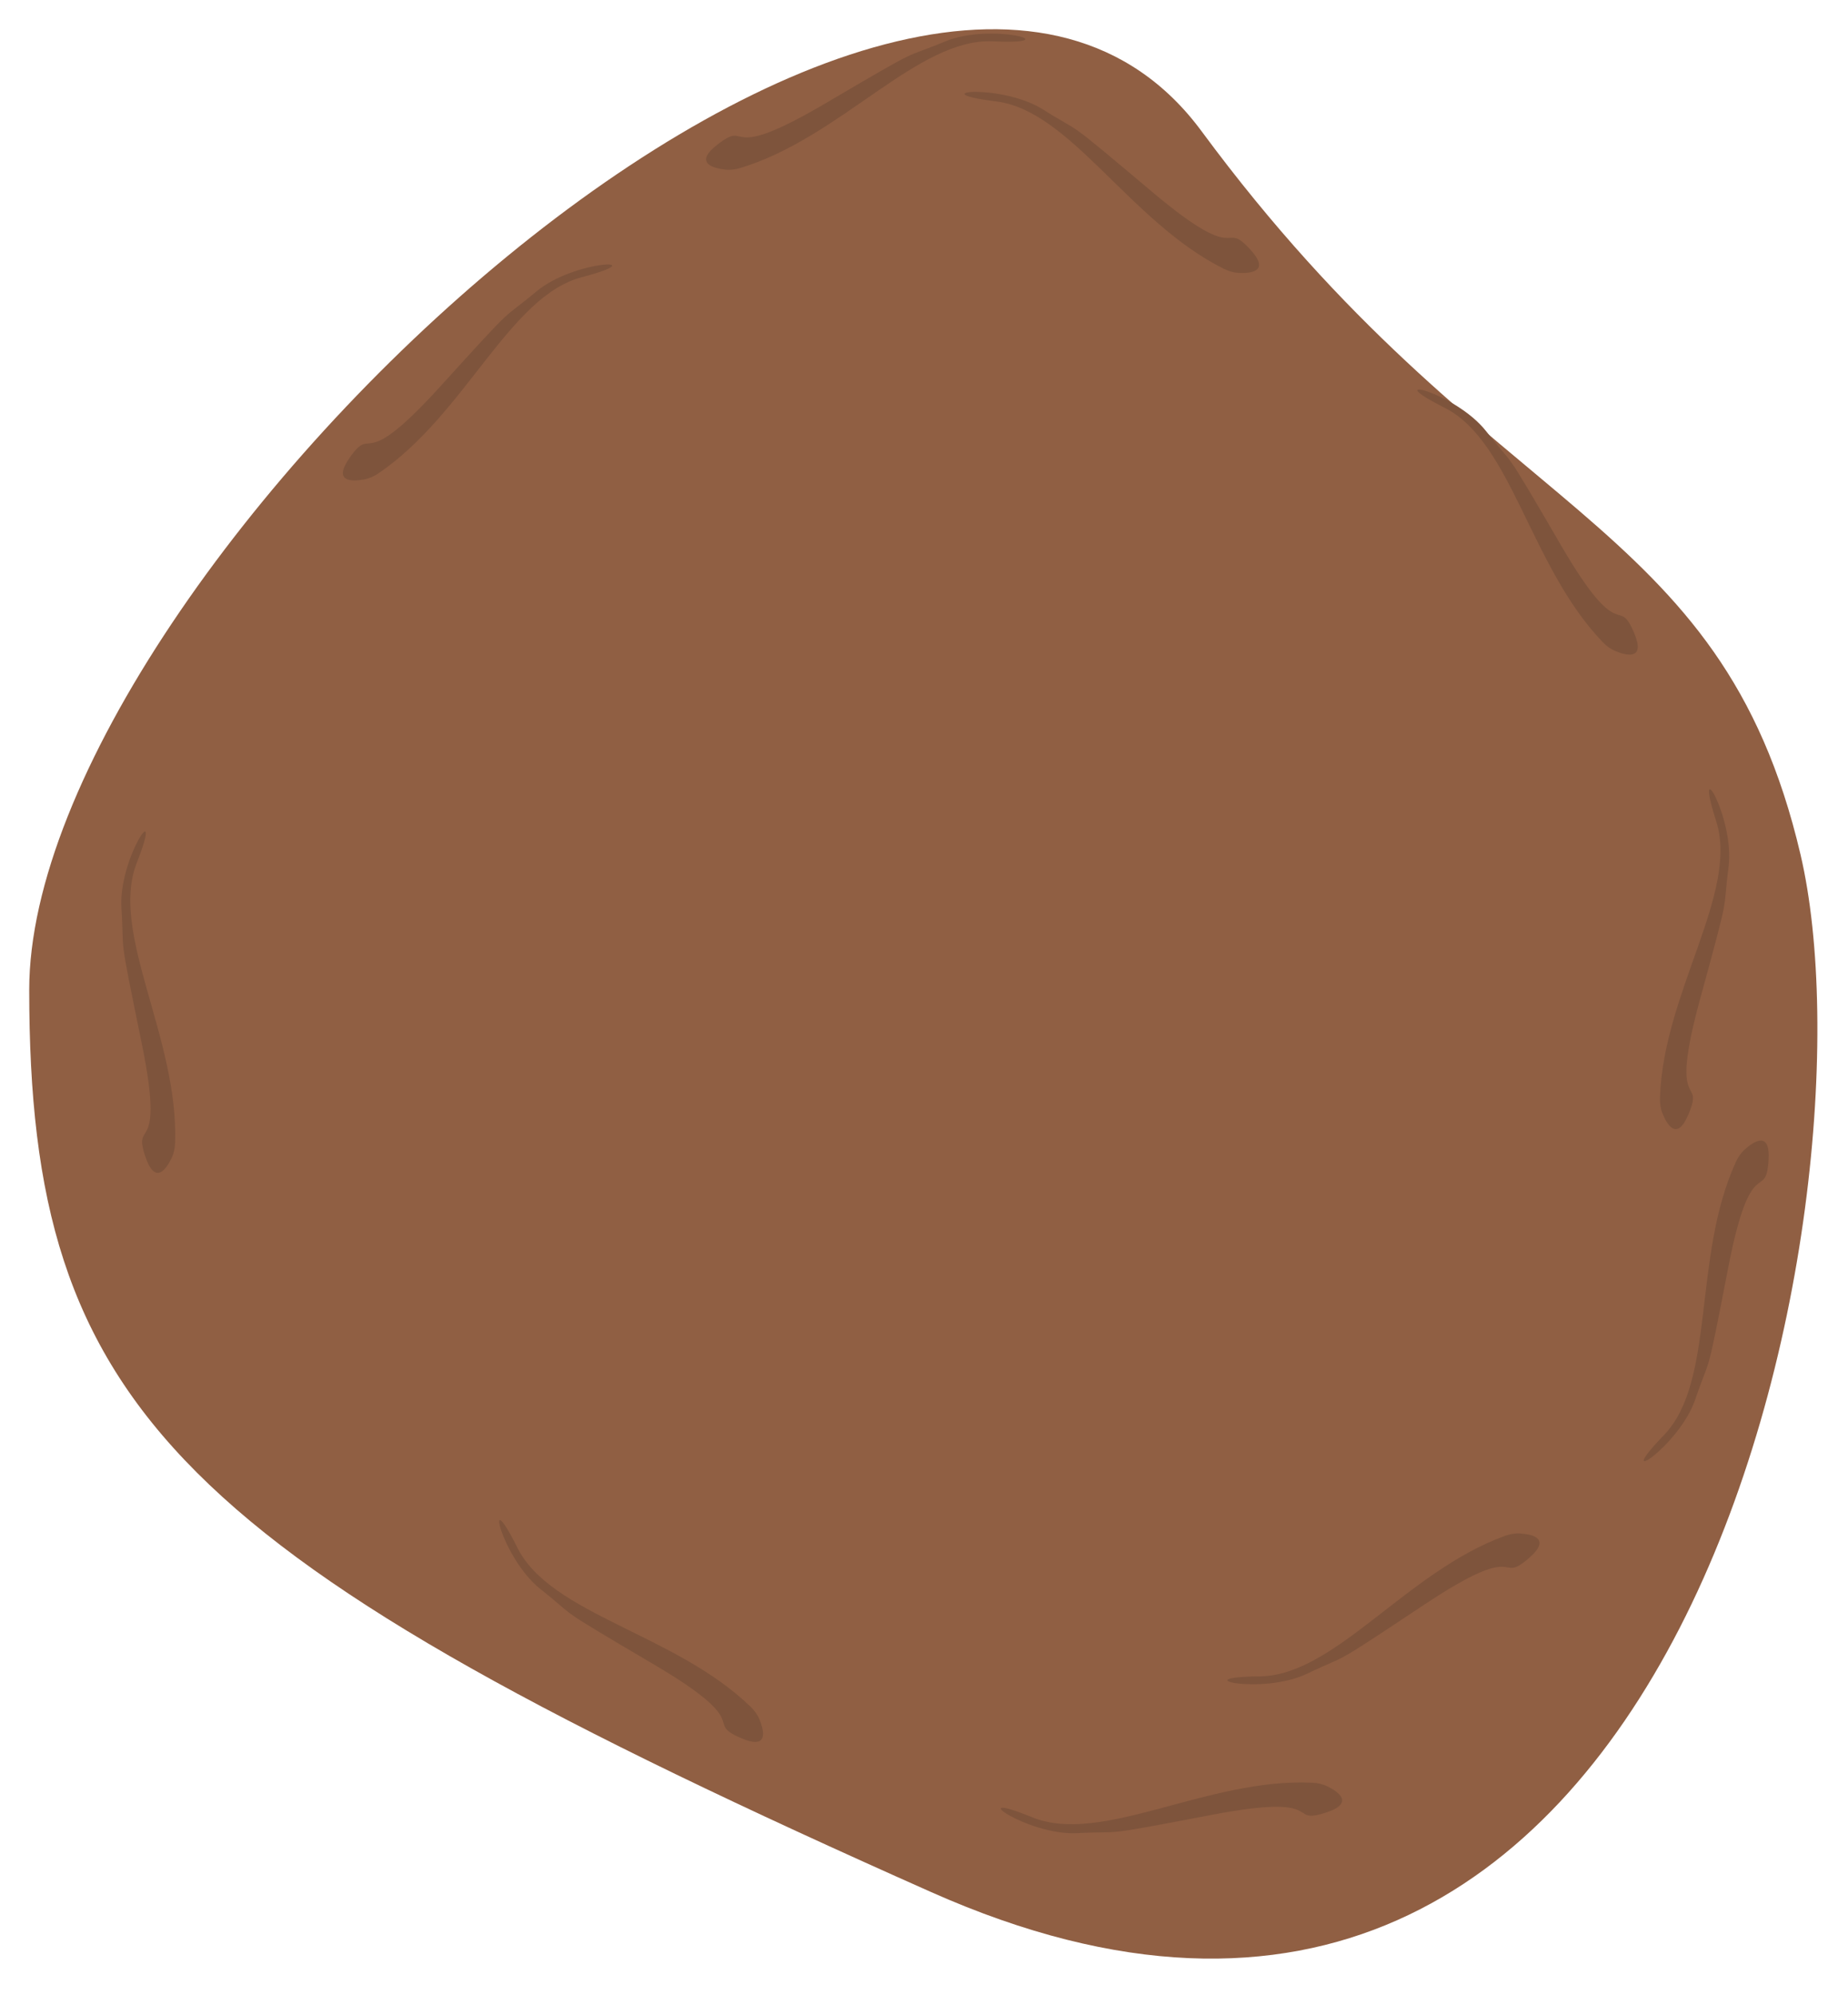 <svg width="253" height="273" viewBox="0 0 253 273" fill="none" xmlns="http://www.w3.org/2000/svg">
<g filter="url(#filter0_d)">
<path d="M246.501 112.961C257.502 159.96 231 300.961 127.5 254.961C24 208.961 4 188.962 4 131.461C4 73.961 125.001 -39.54 164.501 13.96C204.001 67.461 235.5 65.961 246.501 112.961Z" fill="#905F43"/>
</g>
<path d="M141.296 248.708C131.53 244.714 140.577 251.234 147.445 250.887C154.314 250.54 149.786 251.461 165.907 248.38C182.028 245.3 176.039 249.843 181.501 248.082C185.516 246.788 183.224 245.222 181.728 244.484C181.093 244.17 180.395 244.022 179.689 243.987C165.301 243.279 150.827 252.606 141.296 248.708Z" fill="#7E543C"/>
<path d="M79.662 37.935C89.868 35.259 78.719 35.484 73.437 39.889C68.156 44.294 71.222 40.837 60.188 52.987C49.154 65.137 51.211 57.907 47.903 62.597C45.471 66.044 48.244 65.918 49.884 65.61C50.579 65.479 51.227 65.177 51.812 64.781C63.738 56.701 69.702 40.547 79.662 37.935Z" fill="#7E543C"/>
<path d="M135.934 5.658C146.474 6.141 135.763 3.036 129.41 5.669C123.056 8.302 127.012 5.915 112.861 14.229C98.71 22.543 102.826 16.253 98.272 19.745C94.925 22.312 97.609 23.017 99.267 23.211C99.97 23.293 100.677 23.198 101.354 22.994C115.145 18.831 125.647 5.186 135.934 5.658Z" fill="#7E543C"/>
<path d="M136.371 13.879C125.899 12.583 136.98 11.324 142.8 14.988C148.62 18.652 145.122 15.633 157.673 26.209C170.224 36.785 167.224 29.893 171.126 34.102C173.994 37.195 171.229 37.438 169.562 37.35C168.856 37.313 168.174 37.101 167.541 36.785C154.647 30.361 146.59 15.144 136.371 13.879Z" fill="#7E543C"/>
<path d="M234.951 112.382C231.728 102.335 237.526 111.862 236.645 118.683C235.765 125.504 237.035 121.061 232.709 136.893C228.384 152.726 233.379 147.108 231.199 152.417C229.596 156.319 228.214 153.912 227.594 152.363C227.331 151.706 227.237 150.998 227.258 150.291C227.671 135.892 238.096 122.187 234.951 112.382Z" fill="#7E543C"/>
<path d="M197.782 55.811C188.359 51.063 199.216 53.61 203.462 59.021C207.708 64.431 205.43 60.411 213.686 74.596C221.941 88.782 221.438 81.282 223.694 86.559C225.352 90.438 222.667 89.735 221.128 89.091C220.475 88.818 219.905 88.388 219.415 87.878C209.439 77.487 206.978 60.444 197.782 55.811Z" fill="#7E543C"/>
<path d="M227.779 196.435C220.445 204.021 229.858 198.041 232.085 191.534C234.312 185.027 233.486 189.573 236.609 173.46C239.732 157.347 241.727 164.595 242.12 158.869C242.408 154.66 240.104 156.208 238.862 157.323C238.336 157.796 237.939 158.389 237.645 159.033C231.647 172.13 234.936 189.032 227.779 196.435Z" fill="#7E543C"/>
<path d="M18.721 118.102C22.58 108.282 16.184 117.418 16.626 124.281C17.068 131.144 16.085 126.629 19.387 142.706C22.69 158.784 18.065 152.858 19.901 158.295C21.25 162.292 22.784 159.979 23.502 158.472C23.806 157.833 23.945 157.133 23.97 156.426C24.48 142.03 14.954 127.686 18.721 118.102Z" fill="#7E543C"/>
<path d="M70.817 211.794C66.12 202.347 68.609 213.217 73.997 217.492C79.385 221.766 75.376 219.468 89.518 227.798C103.659 236.129 96.162 235.586 101.427 237.87C105.297 239.549 104.609 236.86 103.973 235.317C103.703 234.663 103.276 234.091 102.769 233.598C92.431 223.567 75.402 221.015 70.817 211.794Z" fill="#7E543C"/>
<path d="M172.455 229.43C161.904 229.53 172.77 232.037 178.968 229.057C185.167 226.077 181.348 228.679 195.018 219.595C208.687 210.511 204.925 217.019 209.279 213.28C212.479 210.531 209.76 209.976 208.094 209.874C207.388 209.831 206.687 209.965 206.022 210.207C192.483 215.127 182.752 229.332 172.455 229.43Z" fill="#7E543C"/>
<defs>
<filter id="filter0_d" x="0" y="0" width="252.809" height="272.06" filterUnits="userSpaceOnUse" color-interpolation-filters="sRGB">
<feFlood flood-opacity="0" result="BackgroundImageFix"/>
<feColorMatrix in="SourceAlpha" type="matrix" values="0 0 0 0 0 0 0 0 0 0 0 0 0 0 0 0 0 0 127 0"/>
<feOffset dy="4"/>
<feGaussianBlur stdDeviation="2"/>
<feColorMatrix type="matrix" values="0 0 0 0 0 0 0 0 0 0 0 0 0 0 0 0 0 0 0.25 0"/>
<feBlend mode="normal" in2="BackgroundImageFix" result="effect1_dropShadow"/>
<feBlend mode="normal" in="SourceGraphic" in2="effect1_dropShadow" result="shape"/>
</filter>
</defs>
</svg>
